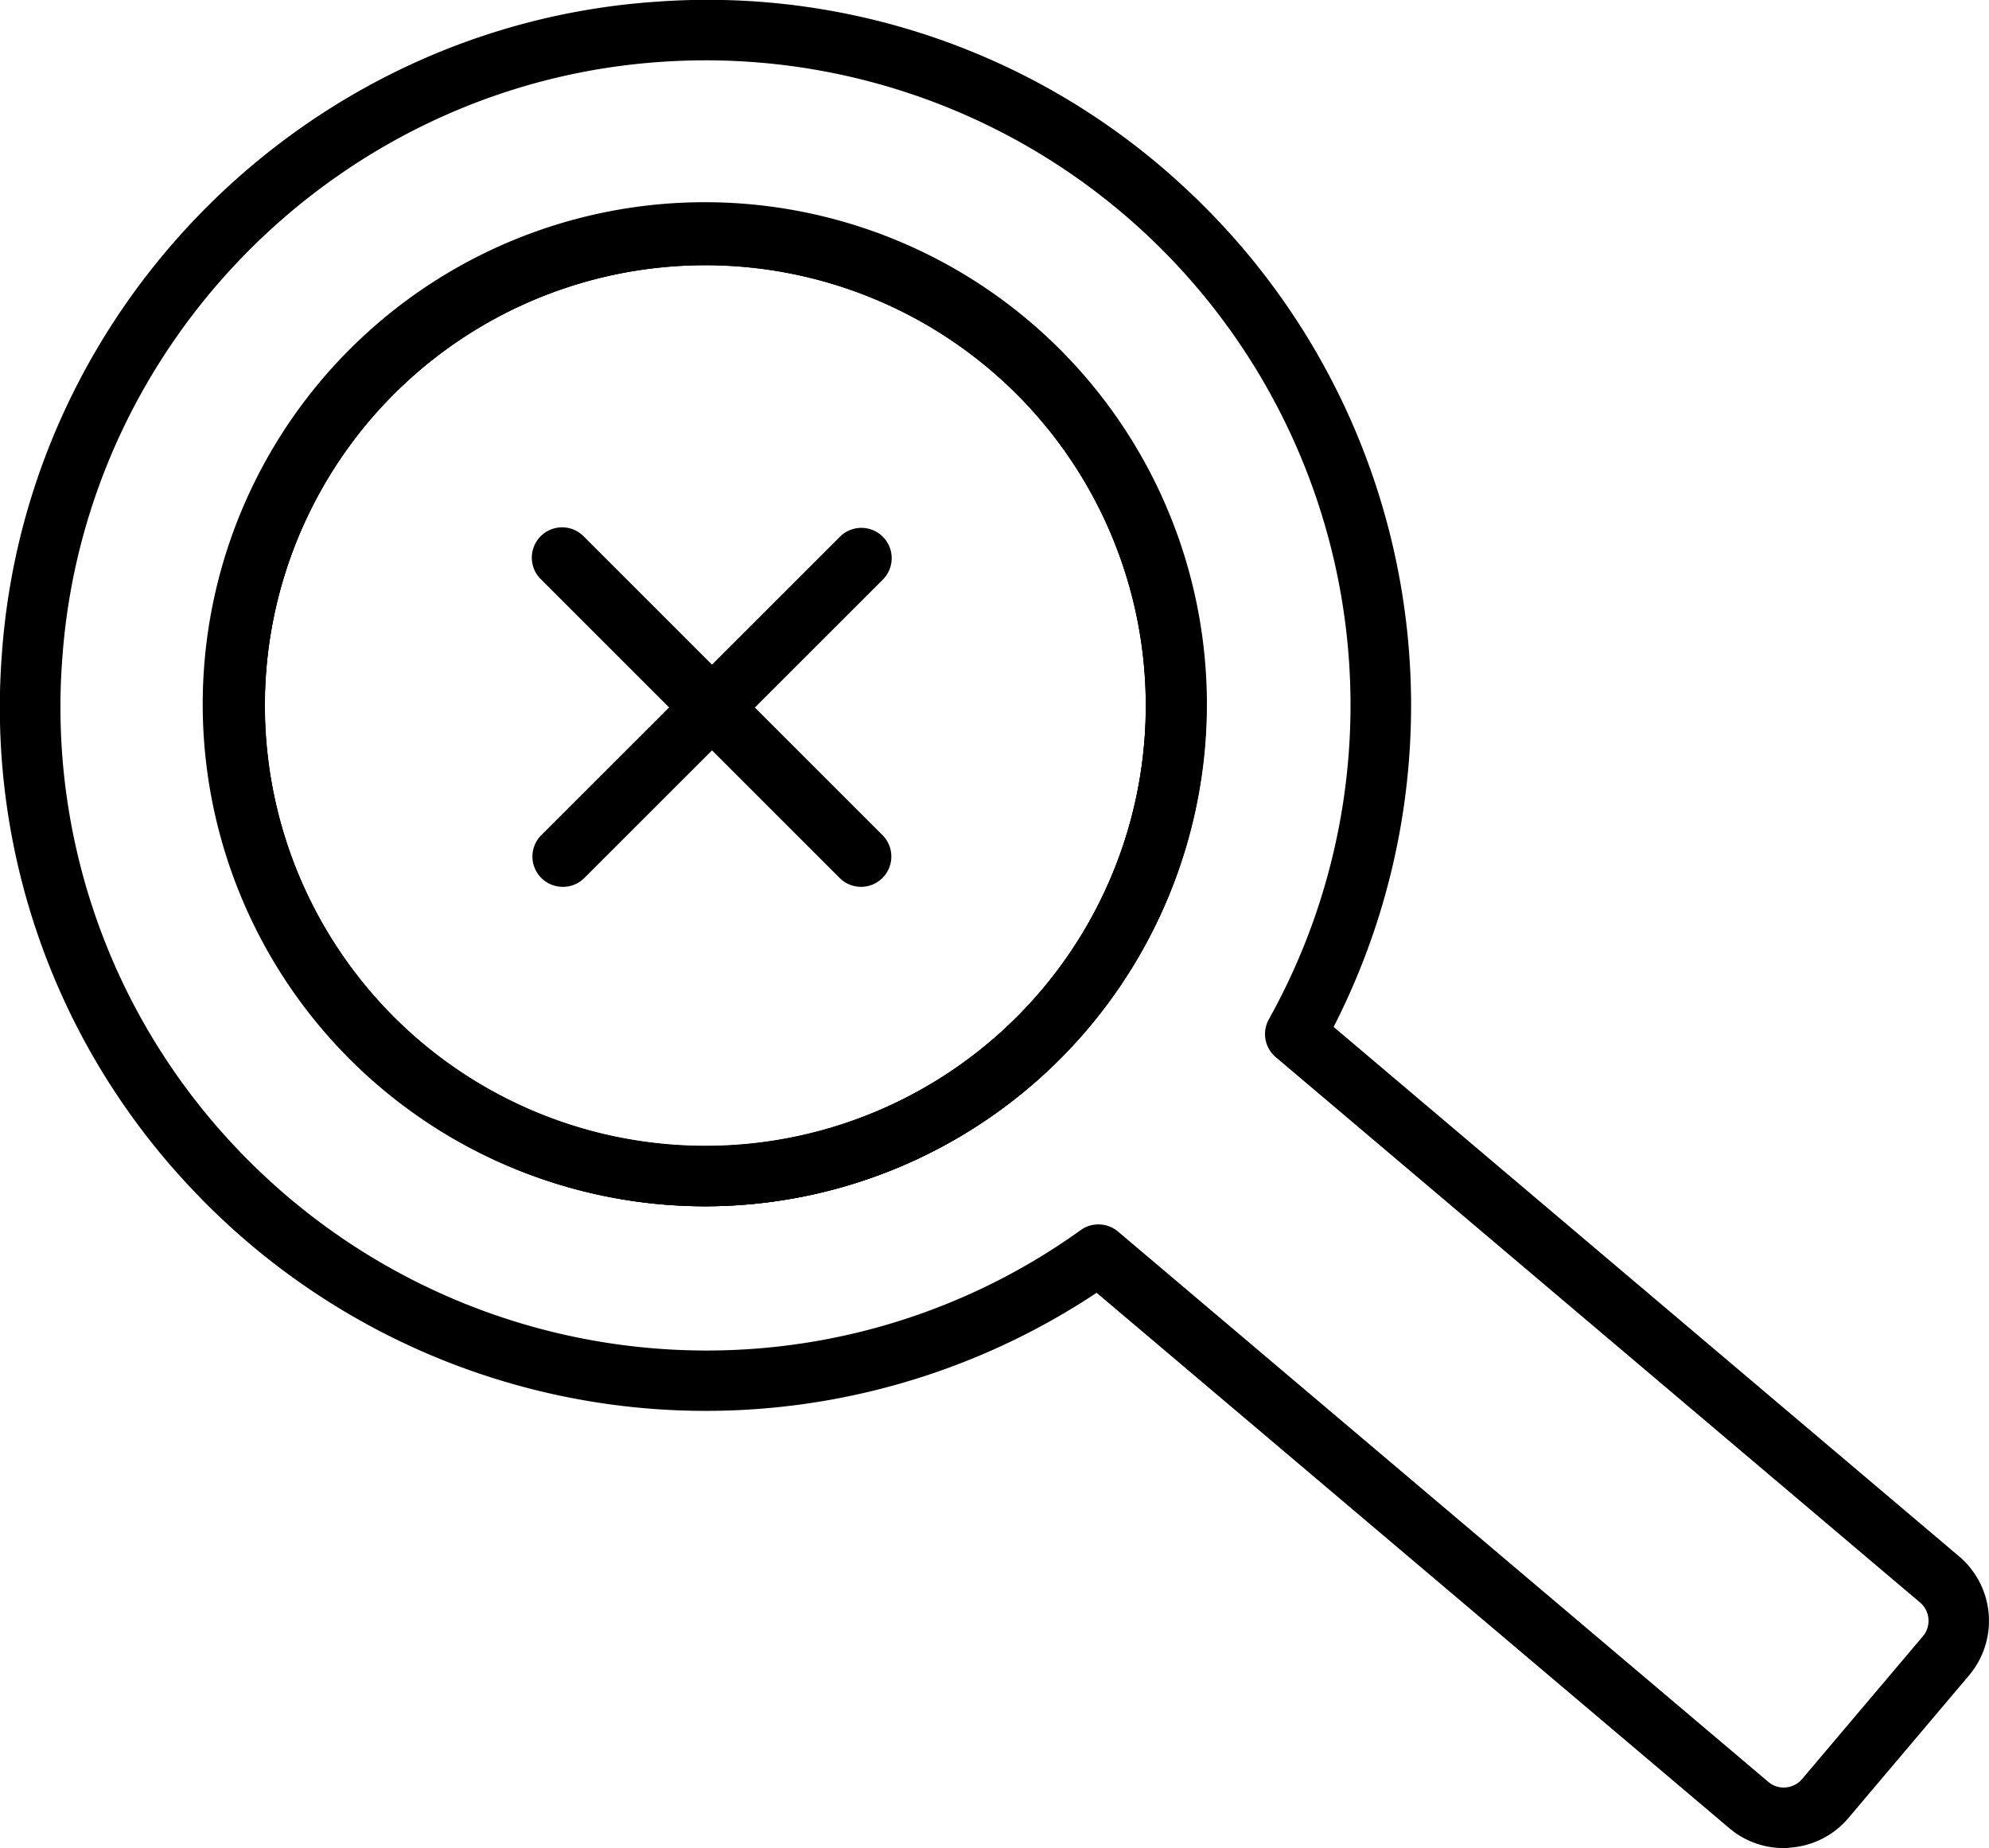 <svg xmlns="http://www.w3.org/2000/svg" viewBox="0 0 338.63 314.67"><title>Recurso 8</title><g id="Capa_2" data-name="Capa 2"><g id="Capa_1-2" data-name="Capa 1"><path d="M303.67,314.67a14.31,14.31,0,0,1-9.28-3.41L186.7,220.12A120.18,120.18,0,0,1,32.25,202,119.16,119.16,0,0,1,.31,111.48C4.47,52.11,52.38,4.31,111.76.29a119.16,119.16,0,0,1,90.36,32.05,120.13,120.13,0,0,1,24.93,142.51L333.54,265a14.4,14.4,0,0,1,1.69,20.27l-20.56,24.31a14.28,14.28,0,0,1-9.78,5C304.48,314.65,304.07,314.67,303.67,314.67ZM187,208.48a5.17,5.17,0,0,1,3.34,1.21l110.71,93.7a4,4,0,0,0,3,.95,4.07,4.07,0,0,0,2.76-1.43l20.57-24.31a4.09,4.09,0,0,0-.48-5.74L217.2,180a5.15,5.15,0,0,1-1.17-6.46,109.8,109.8,0,0,0-103.57-163C58.19,14.25,14.4,57.94,10.6,112.2A109,109,0,0,0,39.8,195a110.17,110.17,0,0,0,80.32,34.95A109.08,109.08,0,0,0,184,209.44,5.1,5.1,0,0,1,187,208.48Zm-67-3.09a85.09,85.09,0,0,1-8.57-.43h0a85.48,85.48,0,1,1,8.57.43Zm-7.55-10.69a75,75,0,1,0-66.95-66.94,74.94,74.94,0,0,0,66.95,66.94Z"/><path d="M120.12,205.39a85.27,85.27,0,1,1,85.27-85.27A85.36,85.36,0,0,1,120.12,205.39Zm0-160.23a75,75,0,1,0,74.95,75A75,75,0,0,0,120.12,45.16Z"/><path d="M120.12,205.39a85.27,85.27,0,1,1,85.27-85.27A85.36,85.36,0,0,1,120.12,205.39Zm0-160.23a75,75,0,1,0,74.95,75A75,75,0,0,0,120.12,45.16Z"/><path d="M95.8,151a5.16,5.16,0,0,1-3.65-8.8L143,91.39a5.16,5.16,0,1,1,7.3,7.3l-50.81,50.8A5.12,5.12,0,0,1,95.8,151Z"/><path d="M146.6,151a5.14,5.14,0,0,1-3.65-1.51l-50.8-50.8a5.16,5.16,0,1,1,7.29-7.3l50.81,50.81a5.16,5.16,0,0,1-3.65,8.8Z"/></g></g></svg>